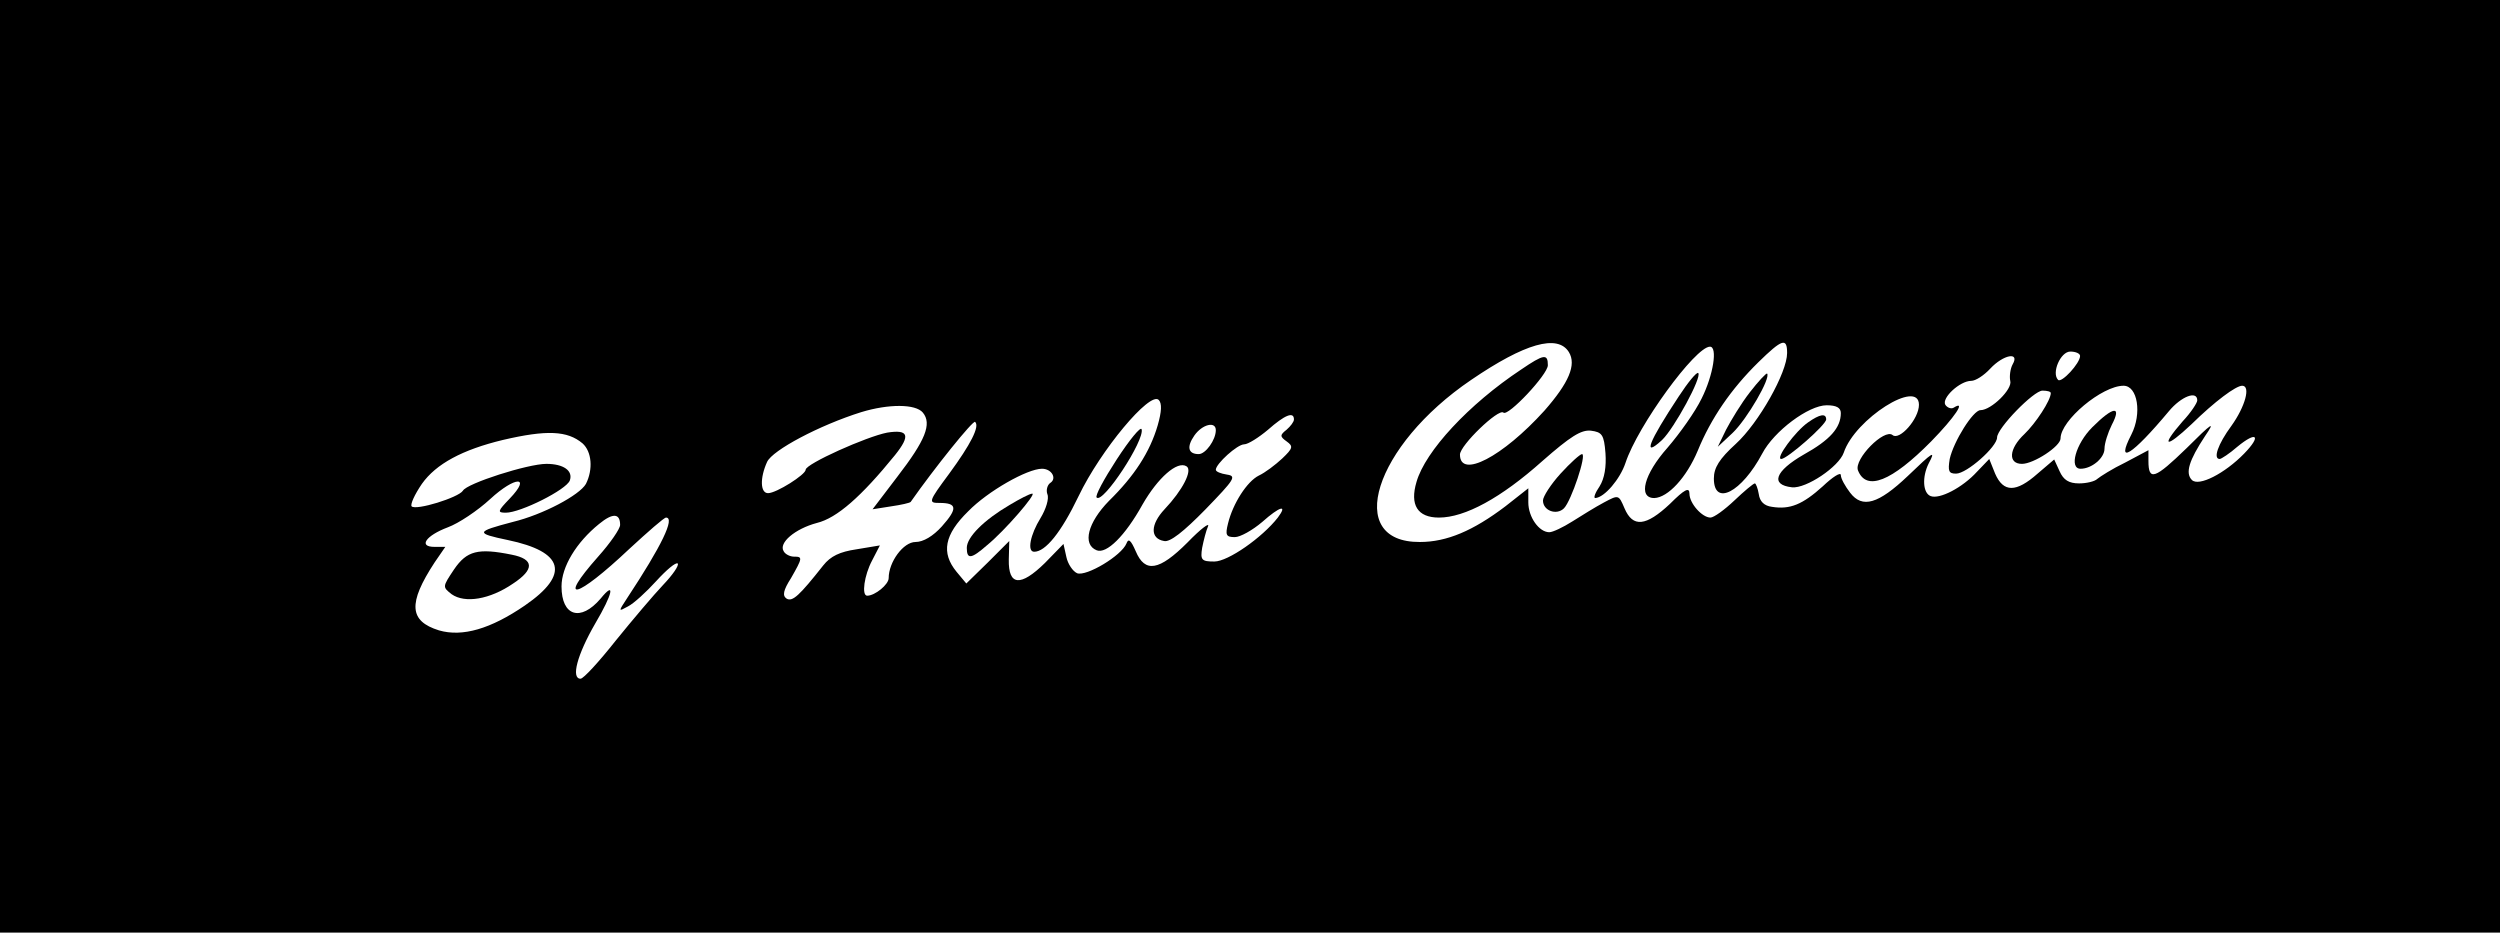 <?xml version="1.0" standalone="no"?>
<!DOCTYPE svg PUBLIC "-//W3C//DTD SVG 20010904//EN"
 "http://www.w3.org/TR/2001/REC-SVG-20010904/DTD/svg10.dtd">
<svg version="1.0" xmlns="http://www.w3.org/2000/svg"
 width="512pt" height="191pt" viewBox="0 0 512 191"
 preserveAspectRatio="xMidYMid meet">

<g transform="translate(0,191) scale(0.1,-0.1)"
fill="#000000" stroke="none">
<path d="M0 955 l0 -955 2560 0 2560 0 0 955 0 955 -2560 0 -2560 0 0 -955z
m3213 234 c16 -26 0 -63 -50 -120 -86 -95 -173 -140 -173 -90 0 19 79 95 89
86 9 -9 91 78 91 97 0 24 -8 23 -55 -9 -107 -71 -196 -167 -214 -230 -14 -47
2 -73 46 -73 53 0 127 40 212 116 57 50 79 64 99 62 23 -3 27 -8 30 -46 2 -28
-2 -52 -12 -68 -9 -13 -13 -24 -9 -24 19 1 51 39 62 72 25 76 143 238 173 238
16 0 7 -58 -17 -106 -13 -27 -45 -72 -70 -101 -48 -54 -61 -103 -27 -103 28 1
66 42 89 97 27 66 68 126 124 181 49 48 59 51 59 19 0 -40 -58 -143 -105 -186
-34 -31 -45 -49 -45 -71 0 -58 57 -28 99 51 24 46 95 99 132 99 20 0 29 -5 29
-16 0 -30 -22 -55 -76 -85 -59 -34 -69 -62 -24 -67 29 -3 96 42 106 71 23 69
154 152 154 98 0 -29 -40 -74 -54 -62 -17 14 -79 -49 -71 -72 17 -44 69 -23
150 59 48 49 73 86 46 69 -5 -3 -13 0 -17 6 -8 14 30 49 53 49 9 0 26 11 39
25 27 29 61 35 46 9 -5 -9 -7 -25 -5 -34 5 -17 -39 -60 -61 -60 -15 0 -55 -64
-63 -100 -4 -25 -2 -30 13 -30 22 0 84 55 84 74 0 19 75 96 93 96 10 0 17 -2
17 -5 0 -15 -31 -62 -54 -84 -32 -30 -34 -61 -5 -61 24 0 79 36 79 52 0 37 85
108 129 108 29 0 38 -57 16 -100 -33 -64 1 -43 77 48 25 30 58 43 58 22 0 -5
-13 -25 -30 -43 -46 -53 -35 -56 18 -6 48 47 91 79 104 79 18 0 6 -43 -22 -82
-28 -38 -38 -68 -24 -68 3 0 20 11 36 25 40 33 50 23 14 -14 -40 -41 -93 -68
-107 -54 -14 14 -6 40 27 90 22 32 15 28 -38 -25 -65 -63 -78 -68 -78 -26 l0
22 -47 -25 c-27 -13 -52 -29 -58 -34 -5 -5 -22 -9 -37 -9 -21 0 -32 7 -40 25
l-11 24 -34 -29 c-44 -39 -70 -39 -87 0 l-12 30 -25 -26 c-30 -33 -77 -57 -95
-50 -16 6 -18 39 -4 67 15 28 9 24 -43 -26 -60 -57 -93 -67 -118 -34 -10 13
-19 29 -19 36 0 7 -17 -4 -37 -23 -41 -37 -67 -48 -104 -42 -16 2 -25 11 -27
26 -2 12 -6 22 -8 22 -3 0 -22 -16 -42 -35 -20 -19 -42 -35 -49 -35 -17 0 -43
29 -43 49 0 14 -10 9 -40 -21 -49 -46 -76 -49 -93 -9 -12 28 -12 28 -42 12
-17 -9 -46 -27 -65 -39 -19 -12 -40 -22 -47 -22 -21 0 -43 31 -43 61 l0 29
-47 -37 c-66 -50 -120 -73 -175 -73 -156 -1 -94 197 105 332 110 75 177 94
200 57z m1047 -8 c0 -15 -38 -56 -45 -49 -14 14 5 58 25 58 11 0 20 -4 20 -9z
m-1889 -142 c-16 -55 -48 -104 -100 -155 -43 -44 -55 -89 -25 -101 20 -8 58
29 94 94 31 54 71 90 90 78 13 -8 -8 -49 -45 -88 -29 -31 -30 -60 -1 -65 12
-3 40 19 85 65 59 61 64 68 44 71 -13 2 -23 6 -23 10 0 12 44 52 58 52 8 0 30
14 49 30 34 30 53 38 53 21 0 -5 -7 -14 -15 -21 -14 -11 -14 -14 0 -24 14 -10
13 -14 -9 -35 -14 -13 -35 -29 -48 -35 -24 -12 -53 -57 -63 -98 -6 -24 -4 -28
14 -28 11 0 36 14 56 31 36 32 53 37 32 9 -32 -41 -102 -90 -130 -90 -26 0
-29 3 -25 28 3 15 8 35 12 44 4 9 -15 -5 -42 -33 -58 -58 -87 -63 -106 -18
-10 23 -15 27 -19 16 -10 -25 -82 -68 -101 -61 -9 4 -19 19 -22 33 l-6 27 -38
-39 c-50 -49 -75 -47 -74 7 l1 38 -44 -44 -44 -43 -20 24 c-32 39 -25 76 24
124 40 41 121 87 151 87 20 0 31 -20 17 -29 -6 -4 -9 -15 -6 -23 4 -9 -3 -31
-14 -49 -21 -34 -28 -69 -13 -69 23 0 55 39 91 114 45 94 146 215 164 197 7
-7 6 -24 -2 -52z m-481 26 c19 -23 5 -57 -52 -131 l-51 -67 38 6 c21 3 38 7
40 9 49 70 128 168 132 164 10 -9 -9 -46 -53 -106 -43 -58 -43 -60 -20 -60 36
0 38 -11 5 -48 -18 -20 -38 -32 -54 -32 -25 0 -55 -41 -55 -74 0 -13 -28 -36
-44 -36 -12 0 -6 42 10 72 l16 31 -48 -8 c-34 -5 -53 -14 -68 -33 -49 -62 -63
-75 -75 -68 -9 6 -7 17 9 42 24 42 24 44 6 44 -8 0 -18 5 -21 11 -11 17 23 46
68 58 41 10 91 54 160 139 32 40 28 53 -16 46 -42 -8 -167 -64 -167 -76 0 -10
-60 -48 -77 -48 -16 0 -17 31 -2 64 11 24 107 75 193 102 56 17 111 17 126 -1z
m600 -36 c0 -20 -21 -49 -35 -49 -22 0 -25 15 -9 38 16 23 44 30 44 11z
m-1297 -27 c19 -17 22 -53 7 -83 -13 -23 -88 -63 -150 -78 -76 -20 -77 -23
-10 -37 115 -24 128 -70 35 -134 -70 -48 -128 -65 -176 -51 -61 19 -64 55 -9
139 l22 32 -22 0 c-34 0 -18 23 27 40 22 8 61 34 87 58 51 47 85 48 40 1 -25
-26 -26 -29 -8 -29 30 0 124 47 131 66 7 20 -13 34 -48 34 -38 0 -163 -40
-171 -55 -9 -14 -96 -41 -105 -32 -3 4 6 24 21 46 29 41 83 70 166 90 90 21
132 19 163 -7z m77 -167 c0 -8 -20 -37 -45 -65 -86 -97 -45 -87 64 16 38 35
71 64 75 64 19 0 -9 -58 -79 -164 -19 -29 -19 -29 1 -18 12 6 38 30 58 52 21
23 40 39 44 36 3 -4 -10 -23 -30 -44 -19 -20 -63 -72 -97 -114 -34 -43 -66
-78 -72 -78 -20 0 -7 49 30 113 36 61 42 89 11 51 -41 -48 -80 -36 -80 25 0
40 30 90 77 128 28 23 43 22 43 -2z"/>
<path d="M3438 1098 c-62 -94 -75 -127 -34 -89 25 24 82 129 74 137 -3 3 -21
-19 -40 -48z"/>
<path d="M3584 1107 c-18 -23 -39 -58 -49 -77 l-17 -35 31 29 c29 28 78 112
70 121 -2 1 -18 -16 -35 -38z"/>
<path d="M4285 1035 c-34 -34 -48 -85 -24 -85 23 0 49 22 49 41 0 11 7 33 15
49 21 40 3 38 -40 -5z"/>
<path d="M3703 1045 c-26 -18 -68 -75 -55 -75 12 0 92 70 92 81 0 13 -13 11
-37 -6z"/>
<path d="M3196 940 c-20 -22 -36 -47 -36 -55 0 -21 28 -31 43 -16 15 15 47
111 37 111 -4 0 -24 -18 -44 -40z"/>
<path d="M2287 969 c-26 -40 -45 -75 -41 -78 13 -13 99 118 92 140 -2 6 -25
-22 -51 -62z"/>
<path d="M2068 876 c-53 -31 -88 -66 -88 -88 0 -24 9 -23 41 5 37 30 103 107
93 106 -5 0 -26 -11 -46 -23z"/>
<path d="M930 744 c-24 -36 -24 -36 -5 -51 27 -19 78 -11 126 22 44 29 43 50
-3 59 -69 14 -92 8 -118 -30z"/>
</g>
</svg>
